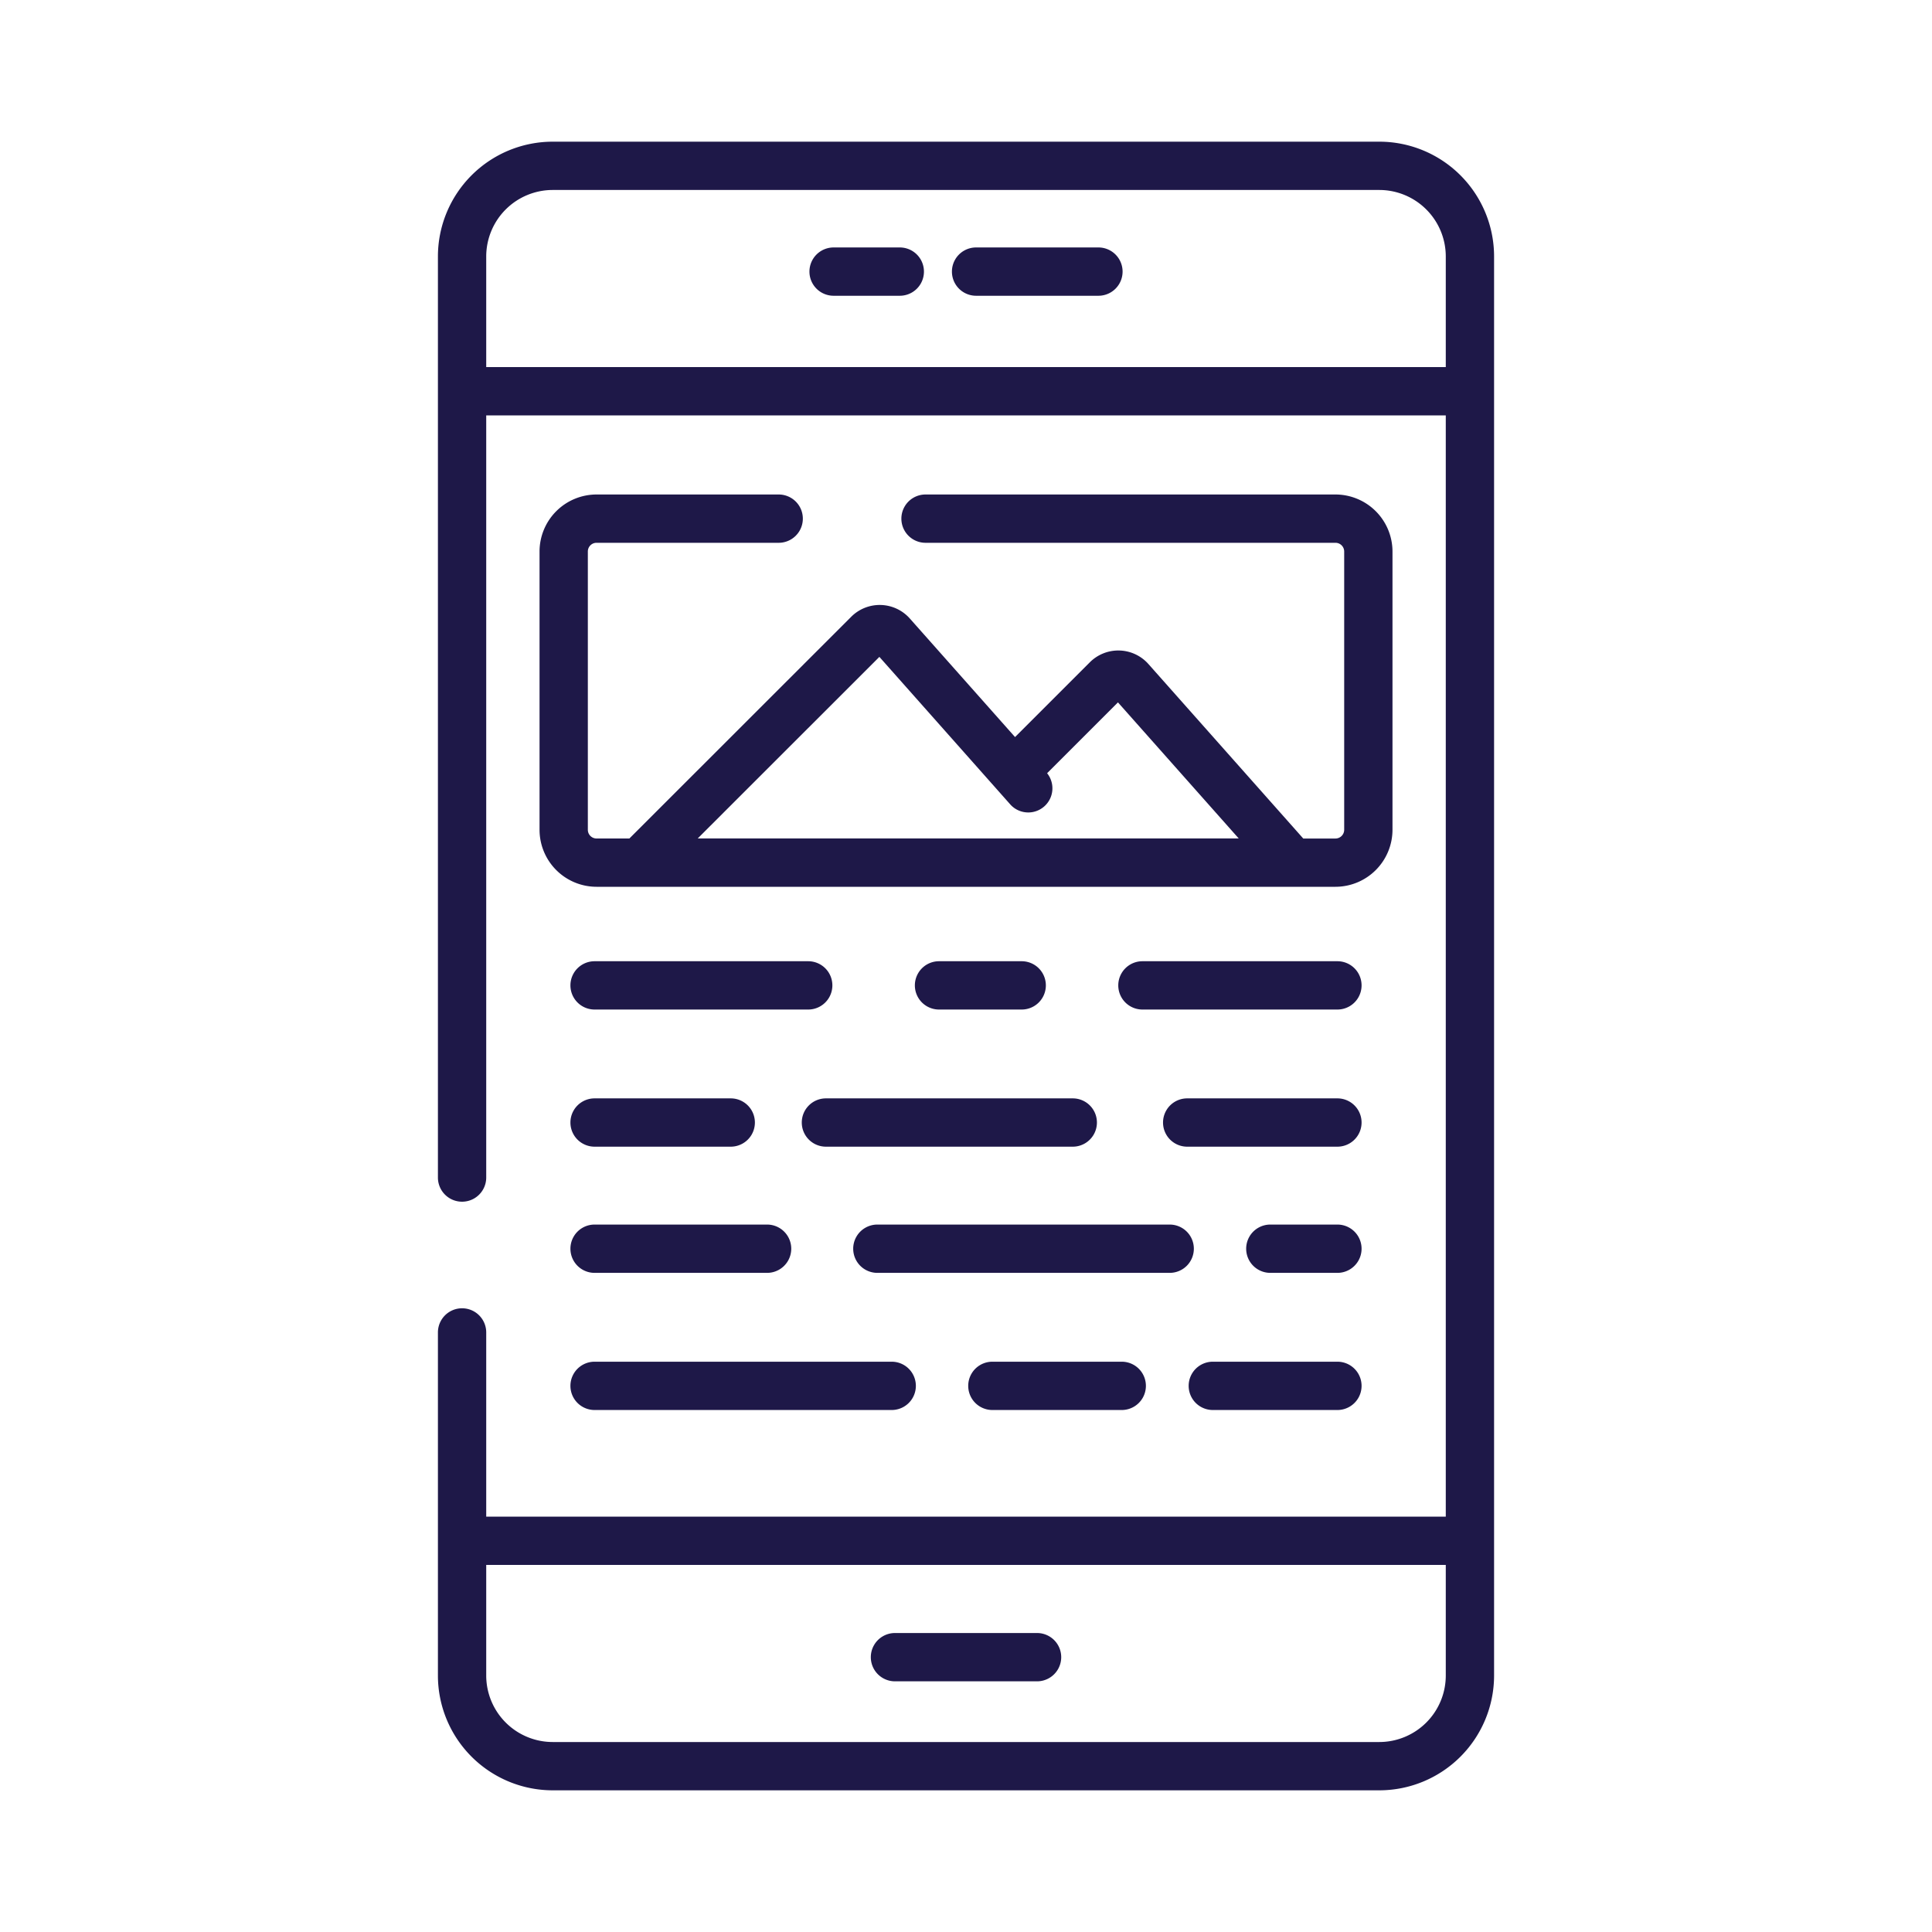 <svg id="Layer_1" data-name="Layer 1" xmlns="http://www.w3.org/2000/svg" viewBox="0 0 600 600"><title>mobile-primary</title><path d="M279.44,76.85H258.88a7.5,7.5,0,0,0,0,15h20.56a7.5,7.5,0,0,0,0-15Z" style="fill:#1e1848"/><path d="M341.13,76.85h-38a7.5,7.5,0,0,0,0,15h38a7.5,7.5,0,0,0,0-15Z" style="fill:#1e1848"/><path d="M185.26,168.57h56.57a7.5,7.5,0,0,0,0-15H185.26a17.72,17.72,0,0,0-17.7,17.7V257.7a17.72,17.72,0,0,0,17.7,17.7H414.74a17.73,17.73,0,0,0,17.71-17.7V171.27a17.73,17.73,0,0,0-17.71-17.7H287.43a7.5,7.5,0,0,0,0,15H414.74a2.71,2.71,0,0,1,2.71,2.7V257.7a2.72,2.72,0,0,1-2.71,2.71h-10l-48.08-54.18a12.5,12.5,0,0,0-18.2-.55L315.23,228.9l-32.67-36.81a12.5,12.5,0,0,0-18.2-.55l-68.9,68.86h-10.2a2.7,2.7,0,0,1-2.7-2.7V171.27A2.7,2.7,0,0,1,185.26,168.57ZM273.1,204l40.72,45.9a7.5,7.5,0,0,0,11.37-9.77l22-22,37.5,42.25h-168Z" style="fill:#1e1848"/><path d="M428.39,44H171.62A35.67,35.67,0,0,0,136,79.63V365.7a7.5,7.5,0,1,0,15,0V129H449V471H151v-57.2a7.5,7.5,0,1,0-15,0V520.37A35.67,35.67,0,0,0,171.62,556H428.38A35.67,35.67,0,0,0,464,520.37V79.63A35.66,35.66,0,0,0,428.39,44ZM449,520.37A20.66,20.66,0,0,1,428.38,541H171.62A20.66,20.66,0,0,1,151,520.37V486H449ZM449,114H151V79.63A20.66,20.66,0,0,1,171.62,59H428.38A20.66,20.66,0,0,1,449,79.63Z" style="fill:#1e1848"/><path d="M277.94,522.15h44.13a7.5,7.5,0,1,0,0-15H277.94a7.5,7.5,0,1,0,0,15Z" style="fill:#1e1848"/><path d="M251,298.52H184.65a7.5,7.5,0,1,0,0,15H251a7.5,7.5,0,1,0,0-15Z" style="fill:#1e1848"/><path d="M317.3,313.52a7.5,7.5,0,0,0,0-15H291.62a7.5,7.5,0,0,0,0,15Z" style="fill:#1e1848"/><path d="M415.35,298.52H354.79a7.5,7.5,0,1,0,0,15h60.56a7.5,7.5,0,0,0,0-15Z" style="fill:#1e1848"/><path d="M184.65,356.11h42.29a7.5,7.5,0,0,0,0-15H184.65a7.5,7.5,0,1,0,0,15Z" style="fill:#1e1848"/><path d="M249,348.61a7.5,7.5,0,0,0,7.5,7.5h76.66a7.5,7.5,0,0,0,0-15H256.5A7.5,7.5,0,0,0,249,348.61Z" style="fill:#1e1848"/><path d="M415.35,341.11H368.69a7.5,7.5,0,0,0,0,15h46.66a7.5,7.5,0,0,0,0-15Z" style="fill:#1e1848"/><path d="M184.65,395.3h53.58a7.5,7.5,0,0,0,0-15H184.65a7.5,7.5,0,0,0,0,15Z" style="fill:#1e1848"/><path d="M370.76,387.8a7.5,7.5,0,0,0-7.5-7.5H272.47a7.5,7.5,0,0,0,0,15h90.79A7.5,7.5,0,0,0,370.76,387.8Z" style="fill:#1e1848"/><path d="M415.35,380.3H394.51a7.5,7.5,0,0,0,0,15h20.84a7.5,7.5,0,0,0,0-15Z" style="fill:#1e1848"/><path d="M184.65,437.89h92.28a7.5,7.5,0,0,0,0-15H184.65a7.5,7.5,0,1,0,0,15Z" style="fill:#1e1848"/><path d="M308.19,422.89a7.5,7.5,0,1,0,0,15h40.18a7.5,7.5,0,0,0,0-15Z" style="fill:#1e1848"/><path d="M376.65,437.89h38.7a7.5,7.5,0,0,0,0-15h-38.7a7.5,7.5,0,0,0,0,15Z" style="fill:#1e1848"/></svg>